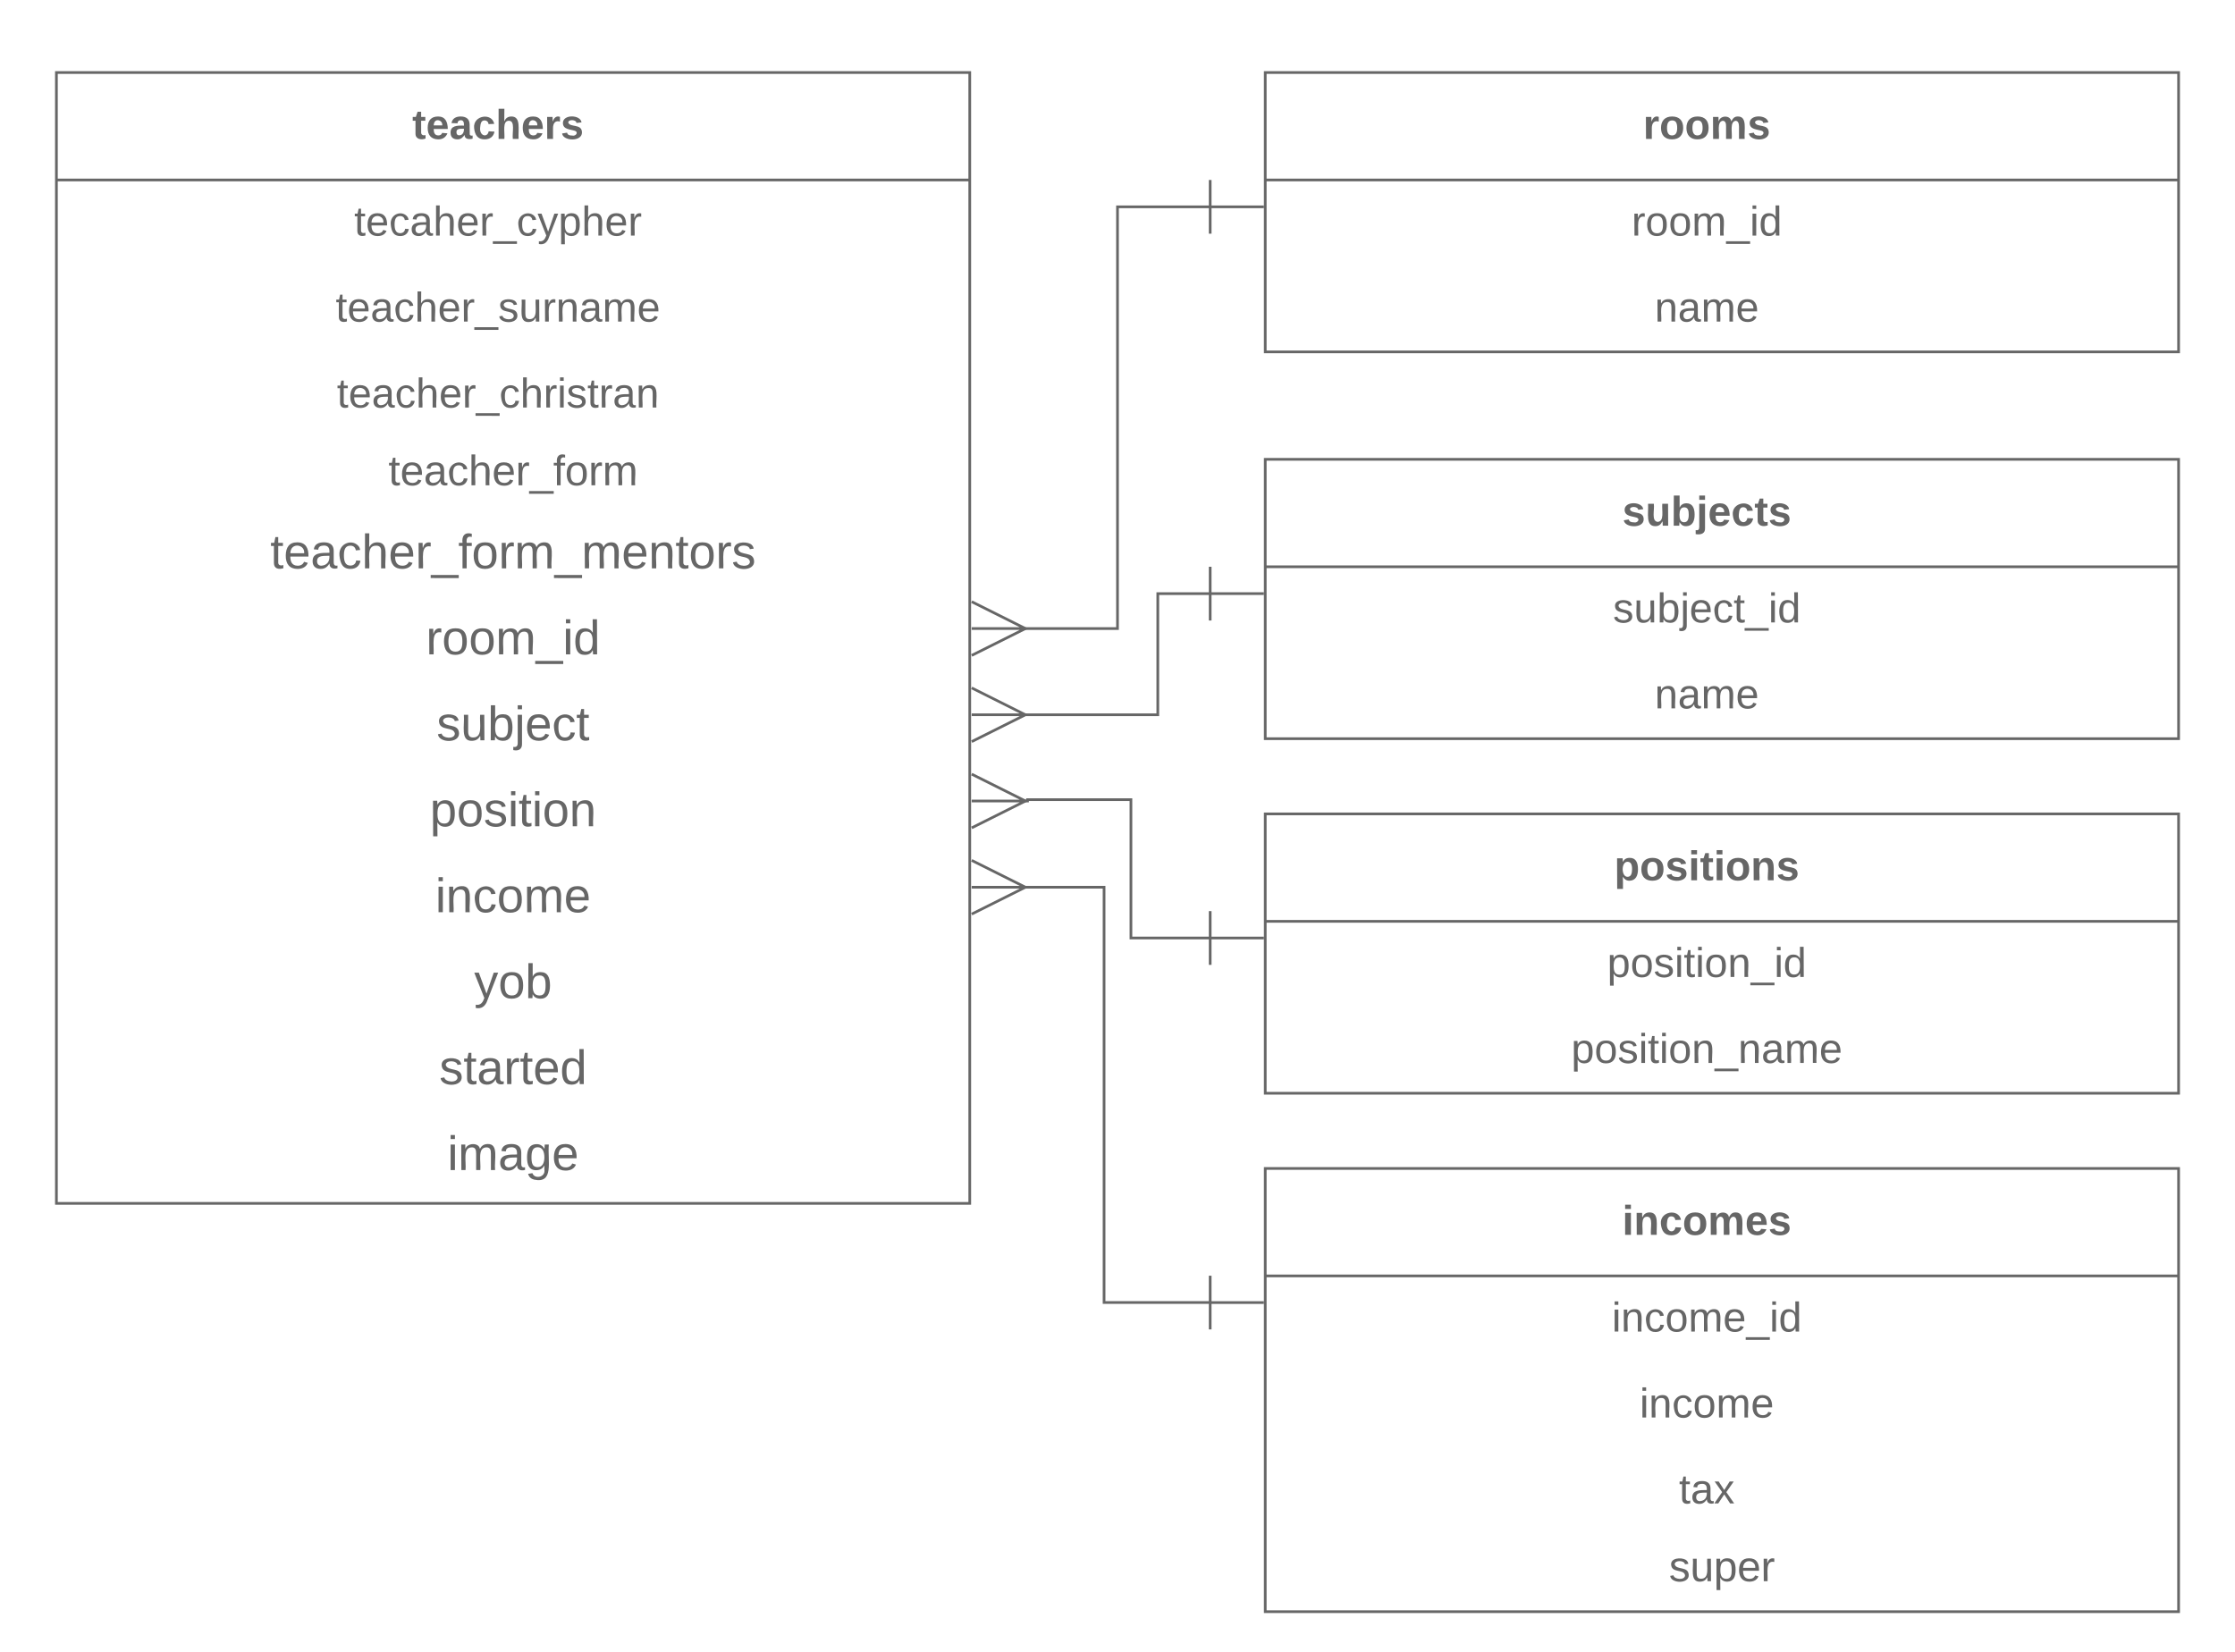 <svg xmlns="http://www.w3.org/2000/svg" xmlns:xlink="http://www.w3.org/1999/xlink" xmlns:lucid="lucid" width="832" height="615"><g transform="translate(-39 -479)" lucid:page-tab-id="YGcM5DNywbTK"><g filter="url(#a)"><path d="M60 500h340v421H60z" fill="#fff"/><path d="M60 500h340v421H60zM60 540h340" stroke="#666" fill="none"/><use xlink:href="#b" transform="matrix(1,0,0,1,70,500) translate(122.468 24.711)"/><use xlink:href="#c" transform="matrix(1,0,0,1,65,542.5) translate(105.863 18.211)"/><use xlink:href="#d" transform="matrix(1,0,0,1,65,574.5) translate(98.971 18.211)"/><use xlink:href="#e" transform="matrix(1,0,0,1,65,606.5) translate(99.425 18.211)"/><use xlink:href="#f" transform="matrix(1,0,0,1,65,638.5) translate(118.609 15.156)"/><use xlink:href="#g" transform="matrix(1,0,0,1,65,667.5) translate(74.625 17.1)"/><use xlink:href="#h" transform="matrix(1,0,0,1,65,699.5) translate(132.575 17.1)"/><use xlink:href="#i" transform="matrix(1,0,0,1,65,731.5) translate(136.525 17.1)"/><use xlink:href="#j" transform="matrix(1,0,0,1,65,763.5) translate(134.05 17.1)"/><use xlink:href="#k" transform="matrix(1,0,0,1,65,795.5) translate(136.05 17.1)"/><use xlink:href="#l" transform="matrix(1,0,0,1,65,827.5) translate(150.5 17.1)"/><use xlink:href="#m" transform="matrix(1,0,0,1,65,859.5) translate(137.525 17.1)"/><use xlink:href="#n" transform="matrix(1,0,0,1,65,891.5) translate(140.55 17.1)"/></g><g filter="url(#o)"><path d="M510 644h340v104H510z" fill="#fff"/><path d="M510 644h340v104H510zM510 684h340" stroke="#666" fill="none"/><use xlink:href="#p" transform="matrix(1,0,0,1,520,644) translate(122.922 24.711)"/><use xlink:href="#q" transform="matrix(1,0,0,1,515,686.5) translate(124.443 18.211)"/><use xlink:href="#r" transform="matrix(1,0,0,1,515,718.5) translate(139.977 18.211)"/></g><g filter="url(#o)"><path d="M510 776h340v104H510z" fill="#fff"/><path d="M510 776h340v104H510zM510 816h340" stroke="#666" fill="none"/><use xlink:href="#s" transform="matrix(1,0,0,1,520,776) translate(119.94 24.711)"/><use xlink:href="#t" transform="matrix(1,0,0,1,515,818.5) translate(122.304 18.211)"/><use xlink:href="#u" transform="matrix(1,0,0,1,515,850.5) translate(108.909 18.211)"/></g><g filter="url(#o)"><path d="M510 500h340v104H510z" fill="#fff"/><path d="M510 500h340v104H510zM510 540h340" stroke="#666" fill="none"/><use xlink:href="#v" transform="matrix(1,0,0,1,520,500) translate(130.678 24.711)"/><use xlink:href="#w" transform="matrix(1,0,0,1,515,542.5) translate(131.378 18.211)"/><use xlink:href="#r" transform="matrix(1,0,0,1,515,574.5) translate(139.977 18.211)"/></g><g filter="url(#x)"><path d="M510 908h340v165H510z" fill="#fff"/><path d="M510 908h340v165H510zM510 948h340" stroke="#666" fill="none"/><use xlink:href="#y" transform="matrix(1,0,0,1,520,908) translate(122.9 24.711)"/><use xlink:href="#z" transform="matrix(1,0,0,1,515,950.5) translate(124.033 18.211)"/><use xlink:href="#A" transform="matrix(1,0,0,1,515,982.5) translate(134.381 18.211)"/><use xlink:href="#B" transform="matrix(1,0,0,1,515,1014.5) translate(149.03 18.211)"/><use xlink:href="#C" transform="matrix(1,0,0,1,515,1046.5) translate(145.3 15.156)"/></g><path d="M419.9 745.1H470V700h19.5" stroke="#666" fill="none"/><path d="M400.72 735.1l20 10-20 10M400.72 745.1h20M489.5 690v20M509.5 700h-20" stroke="#666" fill="#fff"/><path d="M419.9 777.2h1.6v-.5H460v51.5h29.5" stroke="#666" fill="none"/><path d="M400.72 767.2l20 10-20 10M400.72 777.2h20M489.5 818.2v20M509.5 828.2h-20" stroke="#666" fill="#fff"/><path d="M419.9 713H455V556h34.5" stroke="#666" fill="none"/><path d="M400.72 703l20 10-20 10M400.72 713h20M489.5 546v20M509.5 556h-20" stroke="#666" fill="#fff"/><path d="M419.9 809.3H450V963.9h39.5" stroke="#666" fill="none"/><path d="M400.72 799.3l20 10-20 10M400.72 809.3h20M489.5 953.92v20M509.5 963.92h-20" stroke="#666" fill="#fff"/><defs><path fill="#666" d="M115-3C79 11 28 4 28-45v-112H4v-33h27l15-45h31v45h36v33H77v99c-1 23 16 31 38 25v30" id="D"/><path fill="#666" d="M185-48c-13 30-37 53-82 52C43 2 14-33 14-96s30-98 90-98c62 0 83 45 84 108H66c0 31 8 55 39 56 18 0 30-7 34-22zm-45-69c5-46-57-63-70-21-2 6-4 13-4 21h74" id="E"/><path fill="#666" d="M133-34C117-15 103 5 69 4 32 3 11-16 11-54c-1-60 55-63 116-61 1-26-3-47-28-47-18 1-26 9-28 27l-52-2c7-38 36-58 82-57s74 22 75 68l1 82c-1 14 12 18 25 15v27c-30 8-71 5-69-32zm-48 3c29 0 43-24 42-57-32 0-66-3-65 30 0 17 8 27 23 27" id="F"/><path fill="#666" d="M190-63c-7 42-38 67-86 67-59 0-84-38-90-98-12-110 154-137 174-36l-49 2c-2-19-15-32-35-32-30 0-35 28-38 64-6 74 65 87 74 30" id="G"/><path fill="#666" d="M114-157C55-157 80-60 75 0H25v-261h50l-1 109c12-26 28-41 61-42 86-1 58 113 63 194h-50c-7-57 23-157-34-157" id="H"/><path fill="#666" d="M135-150c-39-12-60 13-60 57V0H25l-1-190h47c2 13-1 29 3 40 6-28 27-53 61-41v41" id="I"/><path fill="#666" d="M137-138c1-29-70-34-71-4 15 46 118 7 119 86 1 83-164 76-172 9l43-7c4 19 20 25 44 25 33 8 57-30 24-41C81-84 22-81 20-136c-2-80 154-74 161-7" id="J"/><g id="b"><use transform="matrix(0.043,0,0,0.043,0,0)" xlink:href="#D"/><use transform="matrix(0.043,0,0,0.043,5.142,0)" xlink:href="#E"/><use transform="matrix(0.043,0,0,0.043,13.784,0)" xlink:href="#F"/><use transform="matrix(0.043,0,0,0.043,22.426,0)" xlink:href="#G"/><use transform="matrix(0.043,0,0,0.043,31.068,0)" xlink:href="#H"/><use transform="matrix(0.043,0,0,0.043,40.531,0)" xlink:href="#E"/><use transform="matrix(0.043,0,0,0.043,49.173,0)" xlink:href="#I"/><use transform="matrix(0.043,0,0,0.043,55.222,0)" xlink:href="#J"/></g><path fill="#666" d="M59-47c-2 24 18 29 38 22v24C64 9 27 4 27-40v-127H5v-23h24l9-43h21v43h35v23H59v120" id="K"/><path fill="#666" d="M100-194c63 0 86 42 84 106H49c0 40 14 67 53 68 26 1 43-12 49-29l28 8c-11 28-37 45-77 45C44 4 14-33 15-96c1-61 26-98 85-98zm52 81c6-60-76-77-97-28-3 7-6 17-6 28h103" id="L"/><path fill="#666" d="M96-169c-40 0-48 33-48 73s9 75 48 75c24 0 41-14 43-38l32 2c-6 37-31 61-74 61-59 0-76-41-82-99-10-93 101-131 147-64 4 7 5 14 7 22l-32 3c-4-21-16-35-41-35" id="M"/><path fill="#666" d="M141-36C126-15 110 5 73 4 37 3 15-17 15-53c-1-64 63-63 125-63 3-35-9-54-41-54-24 1-41 7-42 31l-33-3c5-37 33-52 76-52 45 0 72 20 72 64v82c-1 20 7 32 28 27v20c-31 9-61-2-59-35zM48-53c0 20 12 33 32 33 41-3 63-29 60-74-43 2-92-5-92 41" id="N"/><path fill="#666" d="M106-169C34-169 62-67 57 0H25v-261h32l-1 103c12-21 28-36 61-36 89 0 53 116 60 194h-32v-121c2-32-8-49-39-48" id="O"/><path fill="#666" d="M114-163C36-179 61-72 57 0H25l-1-190h30c1 12-1 29 2 39 6-27 23-49 58-41v29" id="P"/><path fill="#666" d="M-5 72V49h209v23H-5" id="Q"/><path fill="#666" d="M179-190L93 31C79 59 56 82 12 73V49c39 6 53-20 64-50L1-190h34L92-34l54-156h33" id="R"/><path fill="#666" d="M115-194c55 1 70 41 70 98S169 2 115 4C84 4 66-9 55-30l1 105H24l-1-265h31l2 30c10-21 28-34 59-34zm-8 174c40 0 45-34 45-75s-6-73-45-74c-42 0-51 32-51 76 0 43 10 73 51 73" id="S"/><g id="c"><use transform="matrix(0.043,0,0,0.043,0,0)" xlink:href="#K"/><use transform="matrix(0.043,0,0,0.043,4.321,0)" xlink:href="#L"/><use transform="matrix(0.043,0,0,0.043,12.963,0)" xlink:href="#M"/><use transform="matrix(0.043,0,0,0.043,20.741,0)" xlink:href="#N"/><use transform="matrix(0.043,0,0,0.043,29.383,0)" xlink:href="#O"/><use transform="matrix(0.043,0,0,0.043,38.025,0)" xlink:href="#L"/><use transform="matrix(0.043,0,0,0.043,46.667,0)" xlink:href="#P"/><use transform="matrix(0.043,0,0,0.043,51.809,0)" xlink:href="#Q"/><use transform="matrix(0.043,0,0,0.043,60.451,0)" xlink:href="#M"/><use transform="matrix(0.043,0,0,0.043,68.228,0)" xlink:href="#R"/><use transform="matrix(0.043,0,0,0.043,76.006,0)" xlink:href="#S"/><use transform="matrix(0.043,0,0,0.043,84.648,0)" xlink:href="#O"/><use transform="matrix(0.043,0,0,0.043,93.29,0)" xlink:href="#L"/><use transform="matrix(0.043,0,0,0.043,101.932,0)" xlink:href="#P"/></g><path fill="#666" d="M135-143c-3-34-86-38-87 0 15 53 115 12 119 90S17 21 10-45l28-5c4 36 97 45 98 0-10-56-113-15-118-90-4-57 82-63 122-42 12 7 21 19 24 35" id="T"/><path fill="#666" d="M84 4C-5 8 30-112 23-190h32v120c0 31 7 50 39 49 72-2 45-101 50-169h31l1 190h-30c-1-10 1-25-2-33-11 22-28 36-60 37" id="U"/><path fill="#666" d="M117-194c89-4 53 116 60 194h-32v-121c0-31-8-49-39-48C34-167 62-67 57 0H25l-1-190h30c1 10-1 24 2 32 11-22 29-35 61-36" id="V"/><path fill="#666" d="M210-169c-67 3-38 105-44 169h-31v-121c0-29-5-50-35-48C34-165 62-65 56 0H25l-1-190h30c1 10-1 24 2 32 10-44 99-50 107 0 11-21 27-35 58-36 85-2 47 119 55 194h-31v-121c0-29-5-49-35-48" id="W"/><g id="d"><use transform="matrix(0.043,0,0,0.043,0,0)" xlink:href="#K"/><use transform="matrix(0.043,0,0,0.043,4.321,0)" xlink:href="#L"/><use transform="matrix(0.043,0,0,0.043,12.963,0)" xlink:href="#N"/><use transform="matrix(0.043,0,0,0.043,21.605,0)" xlink:href="#M"/><use transform="matrix(0.043,0,0,0.043,29.383,0)" xlink:href="#O"/><use transform="matrix(0.043,0,0,0.043,38.025,0)" xlink:href="#L"/><use transform="matrix(0.043,0,0,0.043,46.667,0)" xlink:href="#P"/><use transform="matrix(0.043,0,0,0.043,51.809,0)" xlink:href="#Q"/><use transform="matrix(0.043,0,0,0.043,60.451,0)" xlink:href="#T"/><use transform="matrix(0.043,0,0,0.043,68.228,0)" xlink:href="#U"/><use transform="matrix(0.043,0,0,0.043,76.87,0)" xlink:href="#P"/><use transform="matrix(0.043,0,0,0.043,82.012,0)" xlink:href="#V"/><use transform="matrix(0.043,0,0,0.043,90.654,0)" xlink:href="#N"/><use transform="matrix(0.043,0,0,0.043,99.296,0)" xlink:href="#W"/><use transform="matrix(0.043,0,0,0.043,112.216,0)" xlink:href="#L"/></g><path fill="#666" d="M24-231v-30h32v30H24zM24 0v-190h32V0H24" id="X"/><g id="e"><use transform="matrix(0.043,0,0,0.043,0,0)" xlink:href="#K"/><use transform="matrix(0.043,0,0,0.043,4.321,0)" xlink:href="#L"/><use transform="matrix(0.043,0,0,0.043,12.963,0)" xlink:href="#N"/><use transform="matrix(0.043,0,0,0.043,21.605,0)" xlink:href="#M"/><use transform="matrix(0.043,0,0,0.043,29.383,0)" xlink:href="#O"/><use transform="matrix(0.043,0,0,0.043,38.025,0)" xlink:href="#L"/><use transform="matrix(0.043,0,0,0.043,46.667,0)" xlink:href="#P"/><use transform="matrix(0.043,0,0,0.043,51.809,0)" xlink:href="#Q"/><use transform="matrix(0.043,0,0,0.043,60.451,0)" xlink:href="#M"/><use transform="matrix(0.043,0,0,0.043,68.228,0)" xlink:href="#O"/><use transform="matrix(0.043,0,0,0.043,76.87,0)" xlink:href="#P"/><use transform="matrix(0.043,0,0,0.043,82.012,0)" xlink:href="#X"/><use transform="matrix(0.043,0,0,0.043,85.426,0)" xlink:href="#T"/><use transform="matrix(0.043,0,0,0.043,93.204,0)" xlink:href="#K"/><use transform="matrix(0.043,0,0,0.043,97.525,0)" xlink:href="#P"/><use transform="matrix(0.043,0,0,0.043,102.667,0)" xlink:href="#N"/><use transform="matrix(0.043,0,0,0.043,111.309,0)" xlink:href="#V"/></g><path fill="#666" d="M101-234c-31-9-42 10-38 44h38v23H63V0H32v-167H5v-23h27c-7-52 17-82 69-68v24" id="Y"/><path fill="#666" d="M100-194c62-1 85 37 85 99 1 63-27 99-86 99S16-35 15-95c0-66 28-99 85-99zM99-20c44 1 53-31 53-75 0-43-8-75-51-75s-53 32-53 75 10 74 51 75" id="Z"/><g id="f"><use transform="matrix(0.044,0,0,0.044,0,0)" xlink:href="#K"/><use transform="matrix(0.044,0,0,0.044,4.383,0)" xlink:href="#L"/><use transform="matrix(0.044,0,0,0.044,13.148,0)" xlink:href="#N"/><use transform="matrix(0.044,0,0,0.044,21.914,0)" xlink:href="#M"/><use transform="matrix(0.044,0,0,0.044,29.802,0)" xlink:href="#O"/><use transform="matrix(0.044,0,0,0.044,38.568,0)" xlink:href="#L"/><use transform="matrix(0.044,0,0,0.044,47.333,0)" xlink:href="#P"/><use transform="matrix(0.044,0,0,0.044,52.549,0)" xlink:href="#Q"/><use transform="matrix(0.044,0,0,0.044,61.314,0)" xlink:href="#Y"/><use transform="matrix(0.044,0,0,0.044,65.697,0)" xlink:href="#Z"/><use transform="matrix(0.044,0,0,0.044,74.462,0)" xlink:href="#P"/><use transform="matrix(0.044,0,0,0.044,79.678,0)" xlink:href="#W"/></g><g id="g"><use transform="matrix(0.05,0,0,0.05,0,0)" xlink:href="#K"/><use transform="matrix(0.05,0,0,0.05,5,0)" xlink:href="#L"/><use transform="matrix(0.05,0,0,0.05,15,0)" xlink:href="#N"/><use transform="matrix(0.05,0,0,0.05,25,0)" xlink:href="#M"/><use transform="matrix(0.05,0,0,0.05,34,0)" xlink:href="#O"/><use transform="matrix(0.05,0,0,0.05,44,0)" xlink:href="#L"/><use transform="matrix(0.05,0,0,0.05,54,0)" xlink:href="#P"/><use transform="matrix(0.05,0,0,0.05,59.95,0)" xlink:href="#Q"/><use transform="matrix(0.05,0,0,0.05,69.95,0)" xlink:href="#Y"/><use transform="matrix(0.05,0,0,0.05,74.95,0)" xlink:href="#Z"/><use transform="matrix(0.05,0,0,0.05,84.95,0)" xlink:href="#P"/><use transform="matrix(0.05,0,0,0.05,90.9,0)" xlink:href="#W"/><use transform="matrix(0.05,0,0,0.05,105.85,0)" xlink:href="#Q"/><use transform="matrix(0.05,0,0,0.05,115.85,0)" xlink:href="#W"/><use transform="matrix(0.05,0,0,0.05,130.8,0)" xlink:href="#L"/><use transform="matrix(0.05,0,0,0.05,140.8,0)" xlink:href="#V"/><use transform="matrix(0.05,0,0,0.05,150.8,0)" xlink:href="#K"/><use transform="matrix(0.05,0,0,0.05,155.8,0)" xlink:href="#Z"/><use transform="matrix(0.05,0,0,0.05,165.8,0)" xlink:href="#P"/><use transform="matrix(0.05,0,0,0.05,171.75,0)" xlink:href="#T"/></g><path fill="#666" d="M85-194c31 0 48 13 60 33l-1-100h32l1 261h-30c-2-10 0-23-3-31C134-8 116 4 85 4 32 4 16-35 15-94c0-66 23-100 70-100zm9 24c-40 0-46 34-46 75 0 40 6 74 45 74 42 0 51-32 51-76 0-42-9-74-50-73" id="aa"/><g id="h"><use transform="matrix(0.05,0,0,0.05,0,0)" xlink:href="#P"/><use transform="matrix(0.05,0,0,0.05,5.95,0)" xlink:href="#Z"/><use transform="matrix(0.05,0,0,0.05,15.95,0)" xlink:href="#Z"/><use transform="matrix(0.05,0,0,0.05,25.95,0)" xlink:href="#W"/><use transform="matrix(0.05,0,0,0.05,40.9,0)" xlink:href="#Q"/><use transform="matrix(0.05,0,0,0.05,50.9,0)" xlink:href="#X"/><use transform="matrix(0.05,0,0,0.05,54.85,0)" xlink:href="#aa"/></g><path fill="#666" d="M115-194c53 0 69 39 70 98 0 66-23 100-70 100C84 3 66-7 56-30L54 0H23l1-261h32v101c10-23 28-34 59-34zm-8 174c40 0 45-34 45-75 0-40-5-75-45-74-42 0-51 32-51 76 0 43 10 73 51 73" id="ab"/><path fill="#666" d="M24-231v-30h32v30H24zM-9 49c24 4 33-6 33-30v-209h32V24c2 40-23 58-65 49V49" id="ac"/><g id="i"><use transform="matrix(0.05,0,0,0.05,0,0)" xlink:href="#T"/><use transform="matrix(0.05,0,0,0.05,9,0)" xlink:href="#U"/><use transform="matrix(0.05,0,0,0.05,19,0)" xlink:href="#ab"/><use transform="matrix(0.05,0,0,0.05,29,0)" xlink:href="#ac"/><use transform="matrix(0.05,0,0,0.05,32.95,0)" xlink:href="#L"/><use transform="matrix(0.05,0,0,0.05,42.95,0)" xlink:href="#M"/><use transform="matrix(0.05,0,0,0.05,51.95,0)" xlink:href="#K"/></g><g id="j"><use transform="matrix(0.05,0,0,0.05,0,0)" xlink:href="#S"/><use transform="matrix(0.05,0,0,0.05,10,0)" xlink:href="#Z"/><use transform="matrix(0.05,0,0,0.05,20,0)" xlink:href="#T"/><use transform="matrix(0.05,0,0,0.05,29,0)" xlink:href="#X"/><use transform="matrix(0.05,0,0,0.05,32.95,0)" xlink:href="#K"/><use transform="matrix(0.05,0,0,0.05,37.95,0)" xlink:href="#X"/><use transform="matrix(0.05,0,0,0.05,41.9,0)" xlink:href="#Z"/><use transform="matrix(0.05,0,0,0.05,51.9,0)" xlink:href="#V"/></g><g id="k"><use transform="matrix(0.05,0,0,0.05,0,0)" xlink:href="#X"/><use transform="matrix(0.05,0,0,0.05,3.95,0)" xlink:href="#V"/><use transform="matrix(0.05,0,0,0.05,13.95,0)" xlink:href="#M"/><use transform="matrix(0.05,0,0,0.05,22.95,0)" xlink:href="#Z"/><use transform="matrix(0.05,0,0,0.05,32.95,0)" xlink:href="#W"/><use transform="matrix(0.05,0,0,0.05,47.9,0)" xlink:href="#L"/></g><g id="l"><use transform="matrix(0.05,0,0,0.05,0,0)" xlink:href="#R"/><use transform="matrix(0.05,0,0,0.05,9,0)" xlink:href="#Z"/><use transform="matrix(0.05,0,0,0.05,19,0)" xlink:href="#ab"/></g><g id="m"><use transform="matrix(0.05,0,0,0.05,0,0)" xlink:href="#T"/><use transform="matrix(0.05,0,0,0.05,9,0)" xlink:href="#K"/><use transform="matrix(0.05,0,0,0.05,14,0)" xlink:href="#N"/><use transform="matrix(0.05,0,0,0.05,24,0)" xlink:href="#P"/><use transform="matrix(0.05,0,0,0.05,29.95,0)" xlink:href="#K"/><use transform="matrix(0.05,0,0,0.05,34.95,0)" xlink:href="#L"/><use transform="matrix(0.05,0,0,0.05,44.95,0)" xlink:href="#aa"/></g><path fill="#666" d="M177-190C167-65 218 103 67 71c-23-6-38-20-44-43l32-5c15 47 100 32 89-28v-30C133-14 115 1 83 1 29 1 15-40 15-95c0-56 16-97 71-98 29-1 48 16 59 35 1-10 0-23 2-32h30zM94-22c36 0 50-32 50-73 0-42-14-75-50-75-39 0-46 34-46 75s6 73 46 73" id="ad"/><g id="n"><use transform="matrix(0.05,0,0,0.05,0,0)" xlink:href="#X"/><use transform="matrix(0.05,0,0,0.05,3.95,0)" xlink:href="#W"/><use transform="matrix(0.05,0,0,0.05,18.9,0)" xlink:href="#N"/><use transform="matrix(0.05,0,0,0.05,28.9,0)" xlink:href="#ad"/><use transform="matrix(0.05,0,0,0.05,38.9,0)" xlink:href="#L"/></g><filter id="a" filterUnits="objectBoundingBox" x="-.03" y="-.01" width="1.06" height="1.05"><feOffset result="offOut" in="SourceAlpha" dy="6"/><feGaussianBlur result="blurOut" in="offOut" stdDeviation="5"/><feColorMatrix result="colorOut" in="blurOut" values="0 0 0 0 0 0 0 0 0 0 0 0 0 0 0 0 0 0 0.169 0"/><feBlend in="SourceGraphic" in2="colorOut"/></filter><path fill="#666" d="M85 4C-2 5 27-109 22-190h50c7 57-23 150 33 157 60-5 35-97 40-157h50l1 190h-47c-2-12 1-28-3-38-12 25-28 42-61 42" id="ae"/><path fill="#666" d="M135-194c52 0 70 43 70 98 0 56-19 99-73 100-30 1-46-15-58-35L72 0H24l1-261h50v104c11-23 29-37 60-37zM114-30c31 0 40-27 40-66 0-37-7-63-39-63s-41 28-41 65c0 36 8 64 40 64" id="af"/><path fill="#666" d="M25-224v-37h50v37H25zM75 22c2 45-34 59-81 51V38c22 5 31-5 31-27v-201h50V22" id="ag"/><g id="p"><use transform="matrix(0.043,0,0,0.043,0,0)" xlink:href="#J"/><use transform="matrix(0.043,0,0,0.043,8.642,0)" xlink:href="#ae"/><use transform="matrix(0.043,0,0,0.043,18.105,0)" xlink:href="#af"/><use transform="matrix(0.043,0,0,0.043,27.568,0)" xlink:href="#ag"/><use transform="matrix(0.043,0,0,0.043,31.889,0)" xlink:href="#E"/><use transform="matrix(0.043,0,0,0.043,40.531,0)" xlink:href="#G"/><use transform="matrix(0.043,0,0,0.043,49.173,0)" xlink:href="#D"/><use transform="matrix(0.043,0,0,0.043,54.315,0)" xlink:href="#J"/></g><g id="q"><use transform="matrix(0.043,0,0,0.043,0,0)" xlink:href="#T"/><use transform="matrix(0.043,0,0,0.043,7.778,0)" xlink:href="#U"/><use transform="matrix(0.043,0,0,0.043,16.42,0)" xlink:href="#ab"/><use transform="matrix(0.043,0,0,0.043,25.062,0)" xlink:href="#ac"/><use transform="matrix(0.043,0,0,0.043,28.475,0)" xlink:href="#L"/><use transform="matrix(0.043,0,0,0.043,37.117,0)" xlink:href="#M"/><use transform="matrix(0.043,0,0,0.043,44.895,0)" xlink:href="#K"/><use transform="matrix(0.043,0,0,0.043,49.216,0)" xlink:href="#Q"/><use transform="matrix(0.043,0,0,0.043,57.858,0)" xlink:href="#X"/><use transform="matrix(0.043,0,0,0.043,61.272,0)" xlink:href="#aa"/></g><g id="r"><use transform="matrix(0.043,0,0,0.043,0,0)" xlink:href="#V"/><use transform="matrix(0.043,0,0,0.043,8.642,0)" xlink:href="#N"/><use transform="matrix(0.043,0,0,0.043,17.284,0)" xlink:href="#W"/><use transform="matrix(0.043,0,0,0.043,30.204,0)" xlink:href="#L"/></g><filter id="o" filterUnits="objectBoundingBox" x="-.03" y="-.04" width="1.06" height="1.19"><feOffset result="offOut" in="SourceAlpha" dy="6"/><feGaussianBlur result="blurOut" in="offOut" stdDeviation="5"/><feColorMatrix result="colorOut" in="blurOut" values="0 0 0 0 0 0 0 0 0 0 0 0 0 0 0 0 0 0 0.169 0"/><feBlend in="SourceGraphic" in2="colorOut"/></filter><path fill="#666" d="M135-194c53 0 70 44 70 98 0 56-19 98-73 100-31 1-45-17-59-34 3 33 2 69 2 105H25l-1-265h48c2 10 0 23 3 31 11-24 29-35 60-35zM114-30c33 0 39-31 40-66 0-38-9-64-40-64-56 0-55 130 0 130" id="ah"/><path fill="#666" d="M110-194c64 0 96 36 96 99 0 64-35 99-97 99-61 0-95-36-95-99 0-62 34-99 96-99zm-1 164c35 0 45-28 45-65 0-40-10-65-43-65-34 0-45 26-45 65 0 36 10 65 43 65" id="ai"/><path fill="#666" d="M25-224v-37h50v37H25zM25 0v-190h50V0H25" id="aj"/><path fill="#666" d="M135-194c87-1 58 113 63 194h-50c-7-57 23-157-34-157-59 0-34 97-39 157H25l-1-190h47c2 12-1 28 3 38 12-26 28-41 61-42" id="ak"/><g id="s"><use transform="matrix(0.043,0,0,0.043,0,0)" xlink:href="#ah"/><use transform="matrix(0.043,0,0,0.043,9.463,0)" xlink:href="#ai"/><use transform="matrix(0.043,0,0,0.043,18.926,0)" xlink:href="#J"/><use transform="matrix(0.043,0,0,0.043,27.568,0)" xlink:href="#aj"/><use transform="matrix(0.043,0,0,0.043,31.889,0)" xlink:href="#D"/><use transform="matrix(0.043,0,0,0.043,37.031,0)" xlink:href="#aj"/><use transform="matrix(0.043,0,0,0.043,41.352,0)" xlink:href="#ai"/><use transform="matrix(0.043,0,0,0.043,50.815,0)" xlink:href="#ak"/><use transform="matrix(0.043,0,0,0.043,60.278,0)" xlink:href="#J"/></g><g id="t"><use transform="matrix(0.043,0,0,0.043,0,0)" xlink:href="#S"/><use transform="matrix(0.043,0,0,0.043,8.642,0)" xlink:href="#Z"/><use transform="matrix(0.043,0,0,0.043,17.284,0)" xlink:href="#T"/><use transform="matrix(0.043,0,0,0.043,25.062,0)" xlink:href="#X"/><use transform="matrix(0.043,0,0,0.043,28.475,0)" xlink:href="#K"/><use transform="matrix(0.043,0,0,0.043,32.796,0)" xlink:href="#X"/><use transform="matrix(0.043,0,0,0.043,36.21,0)" xlink:href="#Z"/><use transform="matrix(0.043,0,0,0.043,44.852,0)" xlink:href="#V"/><use transform="matrix(0.043,0,0,0.043,53.494,0)" xlink:href="#Q"/><use transform="matrix(0.043,0,0,0.043,62.136,0)" xlink:href="#X"/><use transform="matrix(0.043,0,0,0.043,65.549,0)" xlink:href="#aa"/></g><g id="u"><use transform="matrix(0.043,0,0,0.043,0,0)" xlink:href="#S"/><use transform="matrix(0.043,0,0,0.043,8.642,0)" xlink:href="#Z"/><use transform="matrix(0.043,0,0,0.043,17.284,0)" xlink:href="#T"/><use transform="matrix(0.043,0,0,0.043,25.062,0)" xlink:href="#X"/><use transform="matrix(0.043,0,0,0.043,28.475,0)" xlink:href="#K"/><use transform="matrix(0.043,0,0,0.043,32.796,0)" xlink:href="#X"/><use transform="matrix(0.043,0,0,0.043,36.21,0)" xlink:href="#Z"/><use transform="matrix(0.043,0,0,0.043,44.852,0)" xlink:href="#V"/><use transform="matrix(0.043,0,0,0.043,53.494,0)" xlink:href="#Q"/><use transform="matrix(0.043,0,0,0.043,62.136,0)" xlink:href="#V"/><use transform="matrix(0.043,0,0,0.043,70.778,0)" xlink:href="#N"/><use transform="matrix(0.043,0,0,0.043,79.42,0)" xlink:href="#W"/><use transform="matrix(0.043,0,0,0.043,92.34,0)" xlink:href="#L"/></g><path fill="#666" d="M220-157c-53 9-28 100-34 157h-49v-107c1-27-5-49-29-50C55-147 81-57 75 0H25l-1-190h47c2 12-1 28 3 38 10-53 101-56 108 0 13-22 24-43 59-42 82 1 51 116 57 194h-49v-107c-1-25-5-48-29-50" id="al"/><g id="v"><use transform="matrix(0.043,0,0,0.043,0,0)" xlink:href="#I"/><use transform="matrix(0.043,0,0,0.043,6.049,0)" xlink:href="#ai"/><use transform="matrix(0.043,0,0,0.043,15.512,0)" xlink:href="#ai"/><use transform="matrix(0.043,0,0,0.043,24.975,0)" xlink:href="#al"/><use transform="matrix(0.043,0,0,0.043,38.802,0)" xlink:href="#J"/></g><g id="w"><use transform="matrix(0.043,0,0,0.043,0,0)" xlink:href="#P"/><use transform="matrix(0.043,0,0,0.043,5.142,0)" xlink:href="#Z"/><use transform="matrix(0.043,0,0,0.043,13.784,0)" xlink:href="#Z"/><use transform="matrix(0.043,0,0,0.043,22.426,0)" xlink:href="#W"/><use transform="matrix(0.043,0,0,0.043,35.346,0)" xlink:href="#Q"/><use transform="matrix(0.043,0,0,0.043,43.988,0)" xlink:href="#X"/><use transform="matrix(0.043,0,0,0.043,47.401,0)" xlink:href="#aa"/></g><g id="y"><use transform="matrix(0.043,0,0,0.043,0,0)" xlink:href="#aj"/><use transform="matrix(0.043,0,0,0.043,4.321,0)" xlink:href="#ak"/><use transform="matrix(0.043,0,0,0.043,13.784,0)" xlink:href="#G"/><use transform="matrix(0.043,0,0,0.043,22.426,0)" xlink:href="#ai"/><use transform="matrix(0.043,0,0,0.043,31.889,0)" xlink:href="#al"/><use transform="matrix(0.043,0,0,0.043,45.716,0)" xlink:href="#E"/><use transform="matrix(0.043,0,0,0.043,54.358,0)" xlink:href="#J"/></g><g id="z"><use transform="matrix(0.043,0,0,0.043,0,0)" xlink:href="#X"/><use transform="matrix(0.043,0,0,0.043,3.414,0)" xlink:href="#V"/><use transform="matrix(0.043,0,0,0.043,12.056,0)" xlink:href="#M"/><use transform="matrix(0.043,0,0,0.043,19.833,0)" xlink:href="#Z"/><use transform="matrix(0.043,0,0,0.043,28.475,0)" xlink:href="#W"/><use transform="matrix(0.043,0,0,0.043,41.395,0)" xlink:href="#L"/><use transform="matrix(0.043,0,0,0.043,50.037,0)" xlink:href="#Q"/><use transform="matrix(0.043,0,0,0.043,58.679,0)" xlink:href="#X"/><use transform="matrix(0.043,0,0,0.043,62.093,0)" xlink:href="#aa"/></g><g id="A"><use transform="matrix(0.043,0,0,0.043,0,0)" xlink:href="#X"/><use transform="matrix(0.043,0,0,0.043,3.414,0)" xlink:href="#V"/><use transform="matrix(0.043,0,0,0.043,12.056,0)" xlink:href="#M"/><use transform="matrix(0.043,0,0,0.043,19.833,0)" xlink:href="#Z"/><use transform="matrix(0.043,0,0,0.043,28.475,0)" xlink:href="#W"/><use transform="matrix(0.043,0,0,0.043,41.395,0)" xlink:href="#L"/></g><path fill="#666" d="M141 0L90-78 38 0H4l68-98-65-92h35l48 74 47-74h35l-64 92 68 98h-35" id="am"/><g id="B"><use transform="matrix(0.043,0,0,0.043,0,0)" xlink:href="#K"/><use transform="matrix(0.043,0,0,0.043,4.321,0)" xlink:href="#N"/><use transform="matrix(0.043,0,0,0.043,12.963,0)" xlink:href="#am"/></g><g id="C"><use transform="matrix(0.044,0,0,0.044,0,0)" xlink:href="#T"/><use transform="matrix(0.044,0,0,0.044,7.889,0)" xlink:href="#U"/><use transform="matrix(0.044,0,0,0.044,16.654,0)" xlink:href="#S"/><use transform="matrix(0.044,0,0,0.044,25.42,0)" xlink:href="#L"/><use transform="matrix(0.044,0,0,0.044,34.185,0)" xlink:href="#P"/></g><filter id="x" filterUnits="objectBoundingBox" x="-.03" y="-.02" width="1.06" height="1.12"><feOffset result="offOut" in="SourceAlpha" dy="6"/><feGaussianBlur result="blurOut" in="offOut" stdDeviation="5"/><feColorMatrix result="colorOut" in="blurOut" values="0 0 0 0 0 0 0 0 0 0 0 0 0 0 0 0 0 0 0.169 0"/><feBlend in="SourceGraphic" in2="colorOut"/></filter></defs></g></svg>